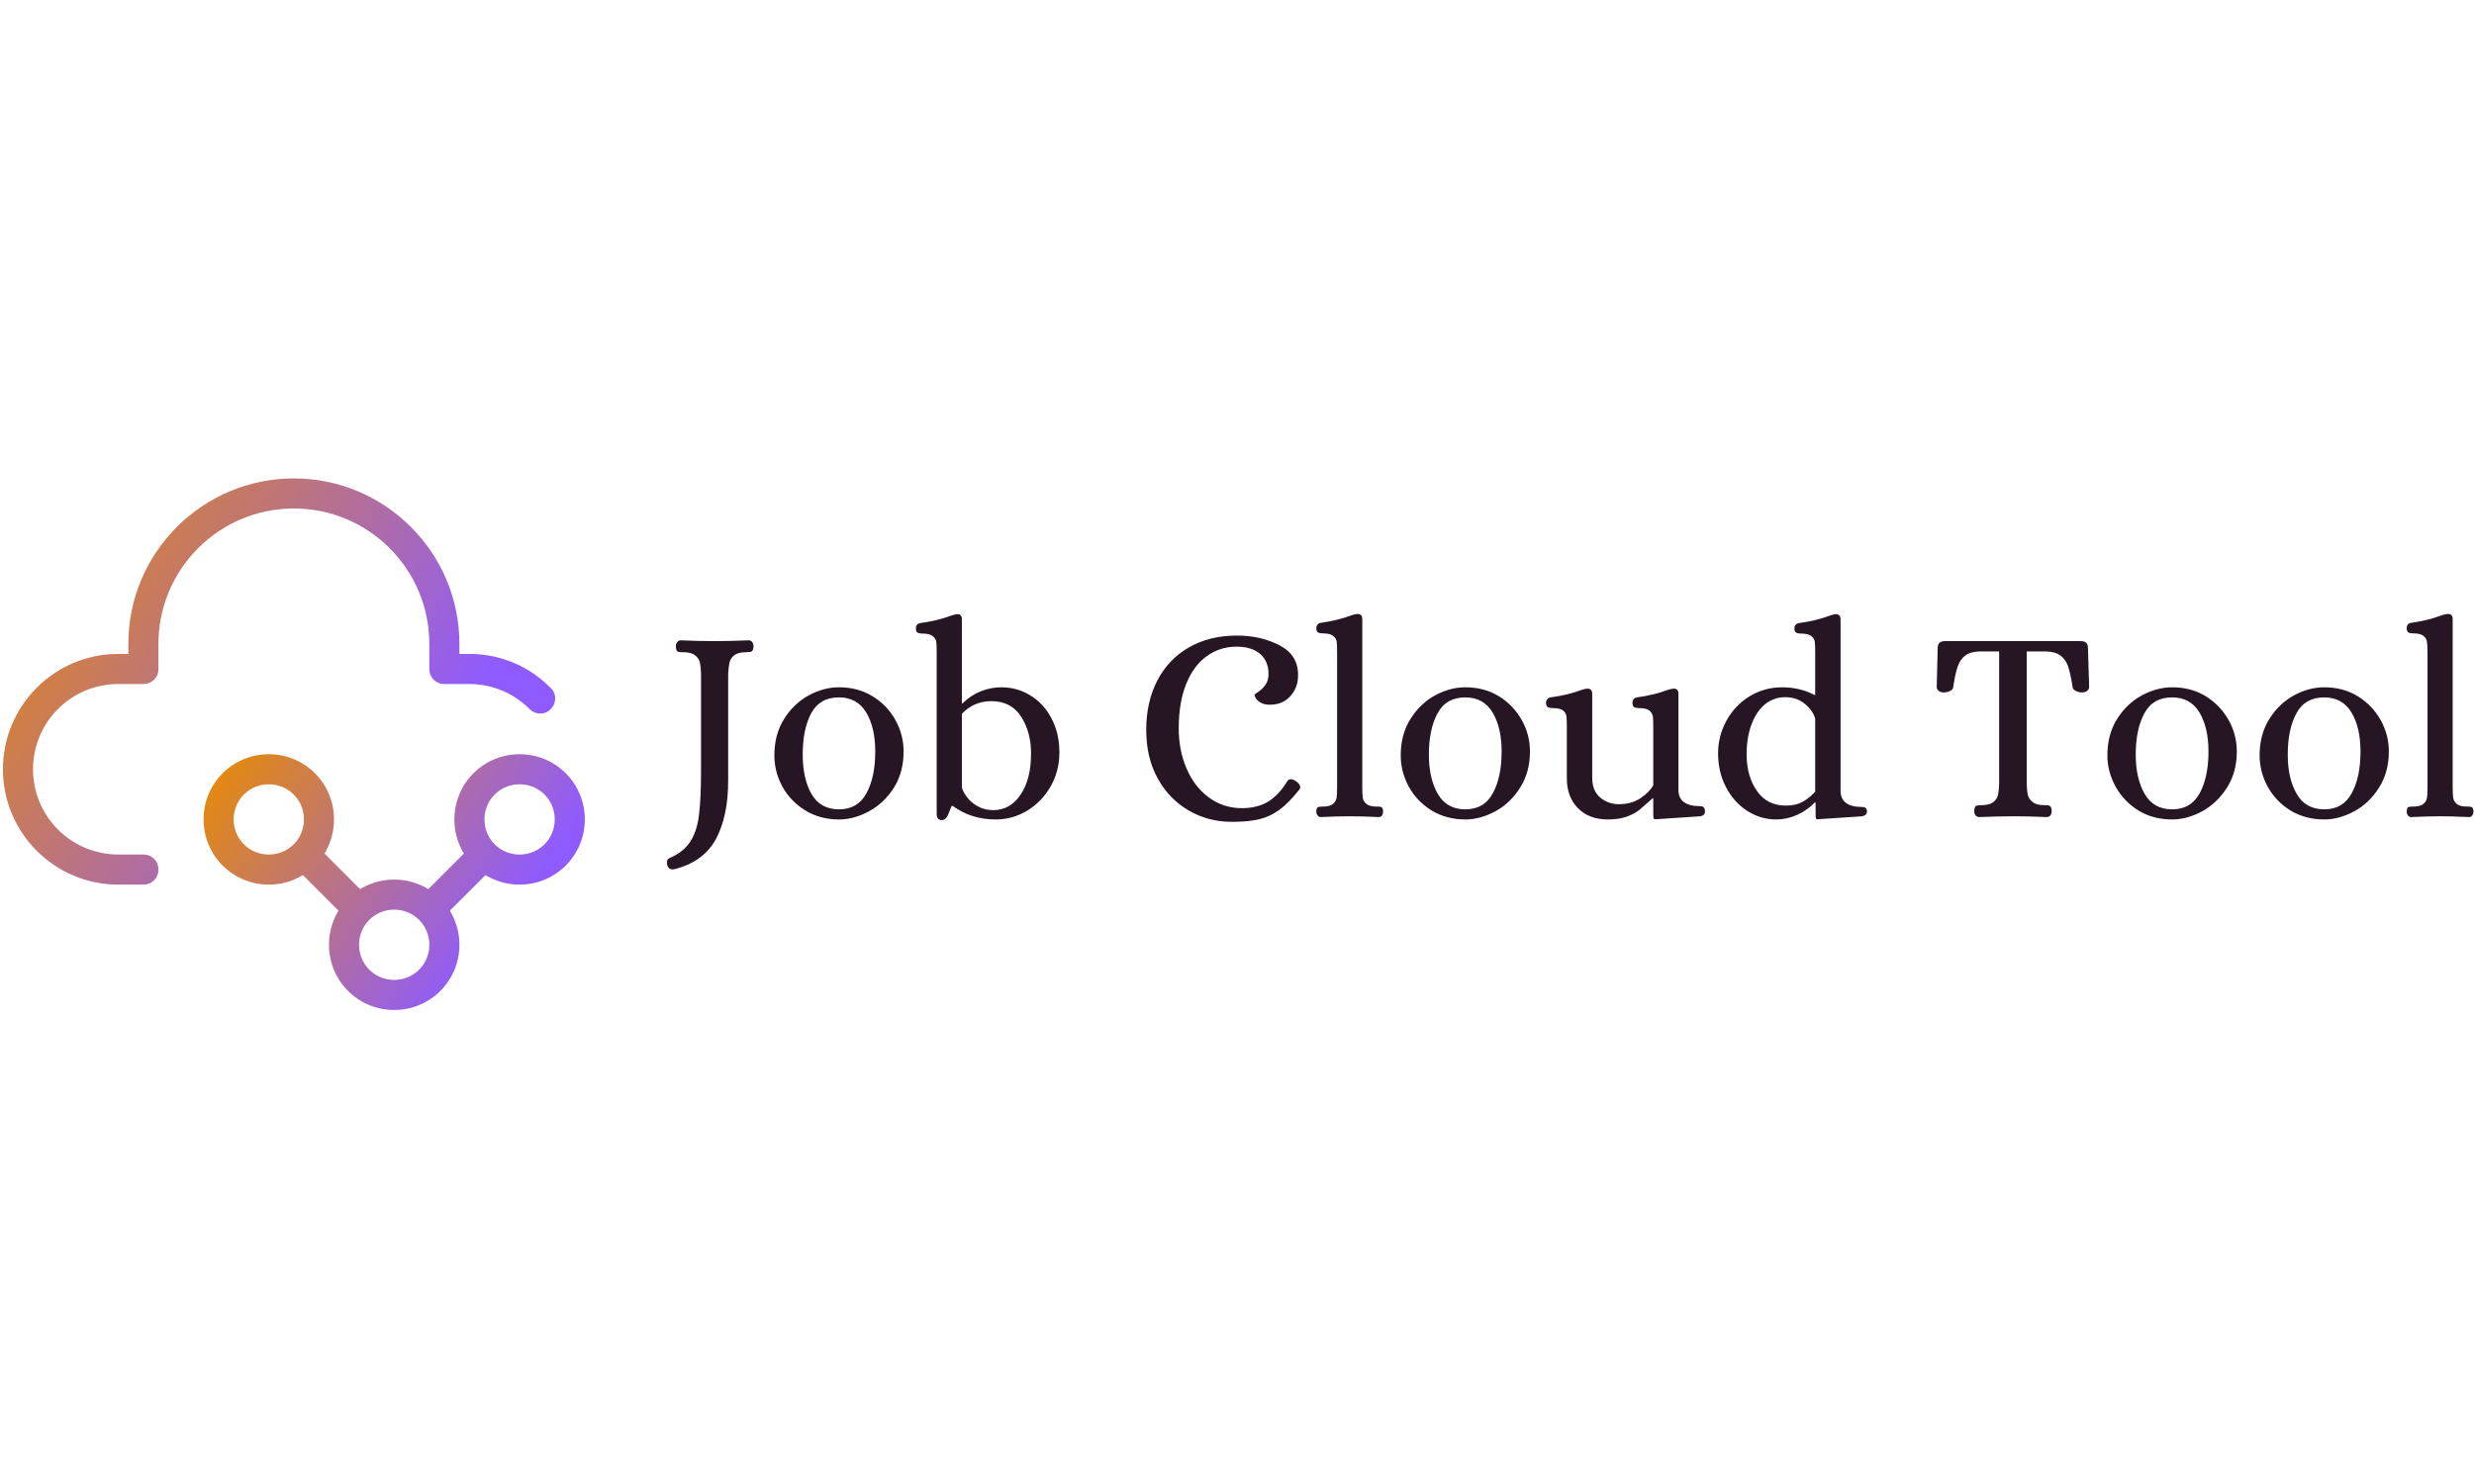 <svg data-v-423bf9ae="" xmlns="http://www.w3.org/2000/svg" viewBox="0 0 581 125" width="250" height="150" class="iconLeft"><!----><!----><!----><g data-v-423bf9ae="" id="90d9b60a-a41e-45f2-bdbc-c7cd26fca0b7" fill="#261624" transform="matrix(4.655,0,0,4.655,155.645,20.692)"><path d="M0.55 15.41L0.49 15.41L0.49 15.41Q0.29 15.41 0.22 15.18L0.22 15.18L0.22 15.18Q0.21 15.13 0.21 15.05L0.21 15.05L0.21 15.05Q0.21 14.88 0.36 14.83L0.36 14.83L0.36 14.83Q1.06 14.53 1.40 13.99L1.40 13.99L1.40 13.99Q1.74 13.44 1.83 12.64L1.83 12.64L1.83 12.64Q1.93 11.83 1.93 10.46L1.93 10.46L1.93 5.53L1.93 5.53Q1.92 5.18 1.87 4.96L1.87 4.96L1.87 4.96Q1.82 4.75 1.62 4.60L1.62 4.60L1.62 4.60Q1.43 4.45 1.02 4.45L1.02 4.45L0.94 4.45L0.94 4.45Q0.80 4.45 0.73 4.40L0.73 4.40L0.73 4.40Q0.67 4.35 0.66 4.16L0.66 4.16L0.66 4.16Q0.66 4.03 0.73 3.94L0.73 3.94L0.73 3.94Q0.80 3.85 0.91 3.85L0.91 3.85L0.91 3.85Q1.81 3.89 2.58 3.89L2.58 3.89L2.58 3.89Q3.43 3.89 4.33 3.85L4.33 3.85L4.33 3.85Q4.45 3.85 4.51 3.94L4.51 3.94L4.51 3.94Q4.58 4.03 4.58 4.16L4.58 4.16L4.58 4.16Q4.56 4.37 4.49 4.41L4.49 4.41L4.49 4.41Q4.41 4.45 4.21 4.45L4.21 4.45L4.21 4.45Q3.81 4.45 3.61 4.60L3.61 4.60L3.61 4.60Q3.42 4.75 3.37 4.96L3.37 4.96L3.37 4.96Q3.32 5.18 3.30 5.53L3.30 5.53L3.30 10.93L3.30 10.93Q3.30 12.74 2.67 13.90L2.67 13.90L2.67 13.90Q2.03 15.05 0.55 15.41L0.55 15.41ZM8.89 12.89L8.89 12.89Q7.94 12.89 7.20 12.44L7.20 12.44L7.20 12.44Q6.45 11.98 6.04 11.24L6.04 11.24L6.04 11.24Q5.63 10.49 5.63 9.65L5.63 9.65L5.63 9.65Q5.63 8.60 6.12 7.82L6.12 7.82L6.12 7.82Q6.61 7.04 7.36 6.63L7.36 6.63L7.36 6.63Q8.12 6.22 8.89 6.22L8.89 6.22L8.89 6.22Q9.84 6.22 10.58 6.67L10.58 6.67L10.58 6.67Q11.33 7.13 11.74 7.88L11.74 7.88L11.74 7.88Q12.15 8.62 12.15 9.46L12.15 9.46L12.15 9.46Q12.15 10.51 11.66 11.29L11.66 11.29L11.66 11.29Q11.16 12.07 10.40 12.48L10.40 12.48L10.40 12.48Q9.65 12.89 8.89 12.89L8.89 12.89ZM8.89 12.38L8.89 12.38Q9.84 12.38 10.28 11.56L10.28 11.56L10.28 11.56Q10.72 10.75 10.72 9.46L10.72 9.46L10.72 9.46Q10.72 8.26 10.27 7.50L10.27 7.50L10.27 7.50Q9.81 6.73 8.89 6.73L8.89 6.73L8.89 6.73Q7.92 6.73 7.49 7.53L7.49 7.53L7.49 7.53Q7.06 8.33 7.06 9.62L7.06 9.62L7.06 9.62Q7.06 10.82 7.50 11.60L7.50 11.60L7.50 11.60Q7.95 12.38 8.89 12.38L8.89 12.38ZM14.08 12.92L14.08 12.92Q13.96 12.92 13.89 12.85L13.89 12.85L13.89 12.85Q13.82 12.77 13.82 12.64L13.82 12.64L13.82 4.47L13.82 4.47Q13.82 4.10 13.80 3.93L13.80 3.93L13.80 3.93Q13.78 3.77 13.62 3.64L13.62 3.64L13.62 3.64Q13.47 3.51 13.10 3.51L13.10 3.51L13.10 3.51Q12.94 3.51 12.85 3.46L12.85 3.46L12.85 3.46Q12.77 3.42 12.77 3.23L12.77 3.23L12.77 3.23Q12.77 3.15 12.82 3.07L12.82 3.07L12.82 3.07Q12.88 3.00 12.99 2.98L12.99 2.98L12.99 2.98Q13.87 2.86 14.50 2.62L14.50 2.62L14.50 2.62Q14.70 2.55 14.83 2.53L14.83 2.53L14.87 2.53L14.87 2.53Q15.09 2.53 15.09 2.80L15.09 2.80L15.09 7.03L15.13 7.03L15.13 7.03Q15.54 6.62 16.05 6.42L16.05 6.42L16.05 6.42Q16.56 6.22 17.07 6.22L17.07 6.22L17.07 6.22Q17.89 6.22 18.56 6.64L18.56 6.64L18.56 6.64Q19.24 7.06 19.62 7.81L19.62 7.81L19.62 7.81Q20.01 8.55 20.01 9.51L20.01 9.51L20.01 9.51Q20.01 10.44 19.57 11.22L19.57 11.22L19.57 11.22Q19.12 12.00 18.38 12.45L18.38 12.45L18.38 12.45Q17.64 12.89 16.80 12.89L16.80 12.89L16.80 12.89Q15.55 12.89 14.64 12.21L14.64 12.21L14.57 12.21L14.57 12.21Q14.52 12.32 14.45 12.52L14.45 12.52L14.45 12.52Q14.38 12.71 14.29 12.82L14.29 12.82L14.29 12.82Q14.21 12.92 14.08 12.92L14.08 12.92ZM16.67 12.42L16.67 12.42Q17.53 12.42 18.05 11.64L18.05 11.64L18.05 11.64Q18.58 10.86 18.58 9.56L18.58 9.56L18.58 9.56Q18.58 8.47 18.07 7.69L18.07 7.69L18.07 7.69Q17.57 6.92 16.58 6.92L16.58 6.92L16.58 6.92Q15.69 6.92 15.09 7.56L15.09 7.56L15.09 11.26L15.09 11.26Q15.13 11.48 15.34 11.75L15.34 11.75L15.34 11.75Q15.54 12.03 15.88 12.22L15.88 12.22L15.88 12.22Q16.23 12.42 16.67 12.42L16.67 12.42ZM28.71 13.01L28.71 13.01Q27.52 13.01 26.54 12.44L26.54 12.44L26.54 12.44Q25.55 11.87 24.97 10.82L24.97 10.82L24.97 10.82Q24.39 9.77 24.39 8.37L24.39 8.37L24.39 8.37Q24.39 6.96 24.95 5.88L24.95 5.88L24.95 5.88Q25.51 4.80 26.54 4.21L26.54 4.21L26.54 4.21Q27.58 3.61 28.97 3.61L28.97 3.61L28.97 3.61Q30.17 3.61 31.11 4.10L31.11 4.10L31.11 4.10Q32.05 4.58 32.05 5.59L32.05 5.59L32.05 5.59Q32.06 6.22 31.67 6.66L31.67 6.66L31.67 6.66Q31.28 7.10 30.62 7.10L30.62 7.10L30.62 7.10Q30.37 7.10 30.19 7.01L30.19 7.01L30.19 7.01Q30.02 6.92 29.93 6.79L29.93 6.79L29.93 6.79Q29.85 6.66 29.86 6.59L29.86 6.59L29.86 6.59Q29.86 6.57 30.06 6.44L30.06 6.44L30.06 6.44Q30.25 6.31 30.41 6.09L30.41 6.09L30.41 6.09Q30.56 5.87 30.56 5.54L30.56 5.54L30.56 5.54Q30.56 4.91 30.14 4.54L30.14 4.54L30.14 4.54Q29.71 4.17 28.95 4.17L28.95 4.17L28.95 4.17Q28.10 4.17 27.43 4.66L27.43 4.66L27.43 4.66Q26.77 5.14 26.40 6.07L26.40 6.07L26.40 6.07Q26.03 7.00 26.03 8.29L26.03 8.29L26.03 8.29Q26.03 9.41 26.43 10.33L26.43 10.33L26.43 10.33Q26.82 11.24 27.55 11.78L27.55 11.78L27.55 11.78Q28.28 12.32 29.22 12.32L29.22 12.32L29.22 12.32Q29.97 12.32 30.51 12.01L30.51 12.01L30.51 12.01Q31.05 11.69 31.49 10.99L31.49 10.99L31.49 10.99Q31.56 10.86 31.68 10.86L31.68 10.86L31.68 10.86Q31.79 10.86 31.93 10.95L31.93 10.95L31.93 10.95Q32.16 11.10 32.16 11.26L32.16 11.26L32.16 11.26Q32.16 11.34 32.10 11.40L32.10 11.40L32.10 11.40Q31.57 12.07 31.10 12.41L31.10 12.41L31.10 12.41Q30.63 12.75 30.09 12.88L30.09 12.88L30.09 12.88Q29.54 13.01 28.71 13.01L28.71 13.01ZM33.19 12.77L33.19 12.77Q33.10 12.77 33.03 12.68L33.03 12.68L33.03 12.68Q32.97 12.60 32.97 12.49L32.97 12.49L32.97 12.49Q32.98 12.31 33.05 12.27L33.05 12.27L33.05 12.27Q33.11 12.24 33.29 12.24L33.29 12.24L33.29 12.24Q33.66 12.24 33.81 12.11L33.81 12.11L33.81 12.11Q33.96 11.98 33.99 11.82L33.99 11.82L33.99 11.82Q34.02 11.65 34.02 11.28L34.02 11.28L34.02 4.45L34.02 4.45Q34.02 4.09 34.00 3.92L34.00 3.92L34.00 3.92Q33.98 3.75 33.82 3.63L33.82 3.63L33.82 3.63Q33.67 3.50 33.31 3.50L33.31 3.50L33.31 3.50Q33.14 3.50 33.05 3.45L33.05 3.45L33.05 3.45Q32.97 3.40 32.97 3.22L32.97 3.22L32.97 3.22Q32.97 3.14 33.03 3.06L33.03 3.06L33.03 3.06Q33.08 2.98 33.19 2.97L33.19 2.97L33.19 2.97Q34.08 2.84 34.71 2.60L34.71 2.60L34.71 2.60Q34.90 2.53 35.03 2.52L35.03 2.52L35.07 2.52L35.07 2.52Q35.29 2.52 35.29 2.79L35.29 2.79L35.29 11.28L35.29 11.28Q35.29 11.65 35.32 11.82L35.32 11.82L35.32 11.82Q35.35 11.98 35.50 12.11L35.50 12.11L35.50 12.11Q35.66 12.24 36.02 12.24L36.02 12.24L36.11 12.24L36.11 12.24Q36.22 12.24 36.27 12.28L36.27 12.28L36.27 12.28Q36.33 12.32 36.34 12.49L36.34 12.49L36.34 12.49Q36.34 12.60 36.29 12.68L36.29 12.68L36.29 12.68Q36.23 12.77 36.12 12.77L36.12 12.77L36.12 12.77Q35.31 12.73 34.65 12.73L34.65 12.73L34.65 12.73Q34.02 12.73 33.19 12.77L33.19 12.77ZM40.49 12.89L40.49 12.89Q39.54 12.89 38.79 12.44L38.79 12.44L38.79 12.44Q38.05 11.98 37.64 11.24L37.64 11.24L37.64 11.24Q37.23 10.49 37.23 9.65L37.23 9.65L37.23 9.65Q37.23 8.60 37.72 7.82L37.72 7.82L37.72 7.82Q38.21 7.04 38.96 6.63L38.96 6.63L38.96 6.63Q39.72 6.22 40.49 6.22L40.49 6.22L40.49 6.22Q41.44 6.22 42.18 6.67L42.18 6.67L42.18 6.67Q42.92 7.13 43.34 7.88L43.34 7.88L43.34 7.88Q43.75 8.62 43.75 9.46L43.75 9.46L43.75 9.46Q43.75 10.51 43.25 11.29L43.25 11.29L43.25 11.29Q42.76 12.07 42 12.48L42 12.48L42 12.48Q41.24 12.89 40.49 12.89L40.49 12.89ZM40.49 12.38L40.49 12.38Q41.44 12.38 41.88 11.56L41.88 11.56L41.88 11.56Q42.32 10.75 42.32 9.46L42.32 9.46L42.32 9.46Q42.32 8.26 41.87 7.50L41.87 7.50L41.87 7.50Q41.41 6.73 40.49 6.73L40.49 6.73L40.49 6.73Q39.52 6.73 39.09 7.53L39.09 7.53L39.09 7.53Q38.65 8.33 38.65 9.62L38.65 9.62L38.65 9.62Q38.65 10.82 39.10 11.60L39.10 11.60L39.10 11.60Q39.55 12.38 40.49 12.38L40.49 12.38ZM47.68 12.89L47.68 12.89Q46.73 12.89 46.17 12.32L46.17 12.32L46.17 12.32Q45.61 11.75 45.61 10.81L45.61 10.81L45.61 8.22L45.61 8.22Q45.61 7.85 45.59 7.69L45.59 7.69L45.59 7.69Q45.57 7.52 45.42 7.39L45.42 7.39L45.42 7.39Q45.26 7.27 44.90 7.27L44.90 7.27L44.90 7.27Q44.73 7.27 44.65 7.22L44.65 7.22L44.65 7.22Q44.56 7.17 44.56 6.99L44.56 6.99L44.56 6.99Q44.56 6.90 44.62 6.83L44.62 6.83L44.62 6.83Q44.67 6.75 44.79 6.73L44.79 6.73L44.79 6.73Q45.67 6.61 46.30 6.37L46.30 6.37L46.30 6.37Q46.49 6.30 46.62 6.29L46.62 6.29L46.66 6.29L46.66 6.29Q46.89 6.29 46.89 6.55L46.89 6.55L46.89 10.79L46.89 10.79Q46.89 11.44 47.29 11.78L47.29 11.78L47.29 11.78Q47.70 12.12 48.23 12.12L48.23 12.12L48.23 12.12Q48.89 12.12 49.35 11.80L49.35 11.80L49.35 11.80Q49.81 11.48 49.97 11.16L49.97 11.16L49.97 8.22L49.97 8.22Q49.97 7.85 49.95 7.69L49.95 7.69L49.95 7.69Q49.92 7.52 49.77 7.39L49.77 7.39L49.77 7.39Q49.62 7.27 49.25 7.27L49.25 7.27L49.25 7.27Q49.08 7.27 49 7.22L49 7.22L49 7.22Q48.92 7.17 48.92 6.99L48.92 6.99L48.92 6.99Q48.92 6.90 48.97 6.83L48.97 6.83L48.97 6.83Q49.03 6.75 49.14 6.73L49.14 6.73L49.14 6.73Q50.02 6.61 50.65 6.37L50.65 6.37L50.65 6.37Q50.85 6.30 50.97 6.29L50.97 6.29L51.02 6.29L51.02 6.29Q51.24 6.29 51.24 6.55L51.24 6.55L51.24 11.40L51.24 11.40Q51.24 12.22 52.35 12.22L52.35 12.22L52.35 12.22Q52.58 12.22 52.58 12.49L52.58 12.49L52.58 12.49Q52.58 12.68 52.35 12.73L52.35 12.73L50.09 12.88L50.09 12.88Q49.99 12.88 49.98 12.82L49.98 12.82L49.98 12.82Q49.97 12.75 49.97 12.60L49.97 12.60L49.97 11.82L49.94 11.82L49.94 11.82Q49.53 12.19 49.28 12.40L49.28 12.40L49.28 12.40Q49.03 12.60 48.63 12.75L48.63 12.75L48.63 12.75Q48.23 12.89 47.68 12.89L47.68 12.89ZM56.18 12.89L56.18 12.89Q55.40 12.89 54.73 12.47L54.73 12.47L54.73 12.47Q54.05 12.04 53.65 11.28L53.65 11.28L53.65 11.28Q53.24 10.51 53.24 9.55L53.24 9.55L53.24 9.55Q53.24 8.68 53.66 7.91L53.66 7.91L53.66 7.91Q54.08 7.14 54.82 6.68L54.82 6.68L54.82 6.68Q55.57 6.22 56.48 6.22L56.48 6.22L56.48 6.22Q56.91 6.22 57.34 6.32L57.34 6.32L57.34 6.32Q57.78 6.43 58.10 6.61L58.10 6.61L58.14 6.61L58.14 4.47L58.14 4.47Q58.14 4.10 58.12 3.93L58.12 3.93L58.12 3.93Q58.10 3.77 57.95 3.64L57.95 3.64L57.95 3.64Q57.79 3.51 57.43 3.51L57.43 3.51L57.43 3.51Q57.26 3.51 57.18 3.46L57.18 3.46L57.18 3.46Q57.09 3.42 57.09 3.23L57.09 3.23L57.09 3.23Q57.09 3.15 57.15 3.07L57.15 3.07L57.15 3.07Q57.20 3.00 57.32 2.98L57.32 2.98L57.32 2.98Q58.20 2.86 58.83 2.62L58.83 2.62L58.83 2.62Q59.02 2.55 59.15 2.53L59.15 2.53L59.19 2.53L59.19 2.53Q59.42 2.53 59.42 2.80L59.42 2.80L59.42 11.44L59.42 11.44Q59.42 12.26 60.51 12.26L60.51 12.26L60.51 12.26Q60.75 12.26 60.75 12.49L60.75 12.49L60.75 12.49Q60.75 12.68 60.51 12.73L60.51 12.73L58.28 12.88L58.28 12.88Q58.18 12.88 58.17 12.82L58.17 12.82L58.17 12.82Q58.16 12.75 58.16 12.60L58.16 12.60L58.16 12.04L58.11 12.04L58.11 12.04Q57.75 12.42 57.23 12.66L57.23 12.66L57.23 12.66Q56.70 12.89 56.18 12.89L56.18 12.89ZM56.66 12.19L56.66 12.19Q57.15 12.19 57.49 12.01L57.49 12.01L57.49 12.01Q57.83 11.82 58.14 11.49L58.14 11.49L58.14 7.80L58.14 7.80Q58.02 7.39 57.62 7.06L57.62 7.06L57.62 7.06Q57.22 6.72 56.62 6.72L56.62 6.72L56.62 6.72Q56.07 6.72 55.63 7.06L55.63 7.06L55.63 7.06Q55.19 7.41 54.94 8.06L54.94 8.06L54.94 8.06Q54.68 8.72 54.68 9.62L54.68 9.62L54.68 9.62Q54.68 10.70 55.20 11.45L55.20 11.45L55.20 11.45Q55.71 12.19 56.66 12.19L56.66 12.19ZM66.42 12.77L66.42 12.77Q66.29 12.77 66.23 12.68L66.23 12.68L66.23 12.68Q66.16 12.59 66.16 12.46L66.16 12.46L66.16 12.46Q66.18 12.25 66.25 12.21L66.25 12.21L66.25 12.21Q66.32 12.17 66.51 12.17L66.51 12.17L66.51 12.17Q66.92 12.17 67.12 12.02L67.12 12.02L67.12 12.02Q67.31 11.87 67.36 11.66L67.36 11.66L67.36 11.66Q67.41 11.44 67.42 11.09L67.42 11.09L67.42 4.41L66.46 4.41L66.46 4.41Q65.98 4.42 65.72 4.61L65.72 4.61L65.72 4.61Q65.46 4.80 65.33 5.17L65.33 5.17L65.33 5.17Q65.20 5.54 65.10 6.23L65.10 6.23L65.10 6.23Q65.09 6.34 64.93 6.41L64.93 6.41L64.93 6.41Q64.78 6.48 64.61 6.48L64.61 6.48L64.61 6.48Q64.48 6.48 64.38 6.41L64.38 6.41L64.38 6.41Q64.27 6.33 64.27 6.20L64.27 6.20L64.32 4.23L64.32 4.23Q64.32 3.89 64.69 3.89L64.69 3.89L71.54 3.89L71.54 3.89Q71.90 3.89 71.90 4.23L71.90 4.23L71.96 6.20L71.96 6.20Q71.96 6.33 71.85 6.41L71.85 6.41L71.85 6.41Q71.74 6.48 71.61 6.48L71.61 6.48L71.61 6.48Q71.44 6.48 71.30 6.41L71.30 6.41L71.30 6.41Q71.15 6.34 71.13 6.23L71.13 6.23L71.13 6.23Q71.02 5.53 70.90 5.17L70.90 5.17L70.90 5.17Q70.77 4.80 70.50 4.61L70.50 4.61L70.50 4.61Q70.24 4.42 69.76 4.41L69.76 4.41L68.81 4.41L68.81 11.09L68.81 11.09Q68.82 11.44 68.87 11.66L68.87 11.66L68.87 11.66Q68.92 11.87 69.12 12.02L69.12 12.02L69.12 12.02Q69.31 12.17 69.72 12.17L69.72 12.17L69.80 12.17L69.80 12.17Q69.93 12.17 69.99 12.22L69.99 12.22L69.99 12.22Q70.06 12.26 70.07 12.46L70.07 12.46L70.07 12.46Q70.07 12.59 70.01 12.68L70.01 12.68L70.01 12.68Q69.94 12.77 69.82 12.77L69.82 12.77L69.82 12.77Q68.92 12.73 68.17 12.73L68.17 12.73L68.17 12.73Q67.33 12.73 66.42 12.77L66.42 12.77ZM76.15 12.89L76.15 12.89Q75.19 12.89 74.45 12.44L74.45 12.44L74.45 12.44Q73.71 11.98 73.30 11.24L73.30 11.24L73.30 11.24Q72.88 10.49 72.88 9.65L72.88 9.65L72.88 9.65Q72.88 8.60 73.37 7.82L73.37 7.82L73.37 7.82Q73.86 7.04 74.62 6.63L74.62 6.63L74.62 6.63Q75.38 6.22 76.15 6.22L76.15 6.22L76.15 6.22Q77.10 6.22 77.84 6.67L77.84 6.67L77.84 6.67Q78.58 7.13 79.00 7.88L79.00 7.88L79.00 7.88Q79.41 8.62 79.41 9.46L79.41 9.46L79.41 9.46Q79.41 10.51 78.91 11.29L78.91 11.29L78.91 11.29Q78.41 12.07 77.66 12.48L77.66 12.48L77.66 12.48Q76.90 12.89 76.15 12.89L76.15 12.89ZM76.15 12.38L76.15 12.38Q77.10 12.38 77.54 11.56L77.54 11.56L77.54 11.56Q77.98 10.75 77.98 9.46L77.98 9.46L77.98 9.46Q77.98 8.26 77.53 7.50L77.53 7.50L77.53 7.50Q77.07 6.73 76.15 6.73L76.15 6.73L76.15 6.73Q75.18 6.73 74.75 7.53L74.75 7.53L74.75 7.53Q74.31 8.33 74.31 9.62L74.31 9.62L74.31 9.62Q74.31 10.82 74.76 11.60L74.76 11.60L74.76 11.60Q75.21 12.38 76.15 12.38L76.15 12.38ZM83.82 12.89L83.82 12.89Q82.87 12.89 82.12 12.44L82.12 12.44L82.12 12.44Q81.38 11.98 80.97 11.24L80.97 11.24L80.97 11.24Q80.56 10.49 80.56 9.65L80.56 9.65L80.56 9.65Q80.56 8.60 81.05 7.82L81.05 7.82L81.05 7.82Q81.54 7.04 82.29 6.63L82.29 6.63L82.29 6.63Q83.05 6.22 83.82 6.22L83.82 6.22L83.82 6.22Q84.77 6.22 85.51 6.67L85.51 6.67L85.51 6.67Q86.25 7.13 86.67 7.88L86.67 7.88L86.67 7.88Q87.08 8.62 87.08 9.46L87.08 9.46L87.08 9.46Q87.08 10.51 86.58 11.29L86.58 11.29L86.58 11.29Q86.09 12.07 85.33 12.48L85.33 12.48L85.33 12.48Q84.57 12.89 83.82 12.89L83.82 12.89ZM83.82 12.38L83.82 12.38Q84.77 12.38 85.21 11.56L85.21 11.56L85.21 11.56Q85.65 10.75 85.65 9.46L85.65 9.46L85.65 9.46Q85.65 8.26 85.20 7.50L85.20 7.50L85.20 7.50Q84.74 6.73 83.82 6.73L83.82 6.73L83.82 6.73Q82.85 6.73 82.42 7.53L82.42 7.53L82.42 7.53Q81.98 8.33 81.98 9.62L81.98 9.62L81.98 9.62Q81.98 10.82 82.43 11.60L82.43 11.60L82.43 11.60Q82.88 12.38 83.82 12.38L83.82 12.38ZM88.20 12.77L88.20 12.77Q88.10 12.77 88.04 12.68L88.04 12.68L88.04 12.68Q87.98 12.60 87.98 12.49L87.98 12.49L87.98 12.49Q87.99 12.31 88.05 12.27L88.05 12.27L88.05 12.27Q88.12 12.24 88.30 12.24L88.30 12.24L88.30 12.24Q88.66 12.24 88.82 12.11L88.82 12.11L88.82 12.11Q88.97 11.98 89.00 11.82L89.00 11.82L89.00 11.82Q89.03 11.65 89.03 11.28L89.03 11.28L89.03 4.45L89.03 4.45Q89.03 4.09 89.00 3.92L89.00 3.92L89.00 3.92Q88.98 3.75 88.83 3.63L88.83 3.63L88.83 3.63Q88.68 3.50 88.31 3.50L88.31 3.50L88.31 3.50Q88.14 3.50 88.06 3.45L88.06 3.45L88.06 3.45Q87.98 3.40 87.98 3.22L87.98 3.22L87.98 3.22Q87.98 3.14 88.03 3.06L88.03 3.06L88.03 3.06Q88.09 2.98 88.20 2.97L88.20 2.97L88.20 2.97Q89.08 2.84 89.71 2.60L89.71 2.60L89.71 2.60Q89.91 2.53 90.03 2.52L90.03 2.52L90.08 2.52L90.08 2.52Q90.30 2.52 90.30 2.79L90.30 2.79L90.30 11.28L90.30 11.28Q90.30 11.65 90.33 11.82L90.33 11.82L90.33 11.82Q90.36 11.98 90.51 12.11L90.51 12.11L90.51 12.11Q90.66 12.24 91.03 12.24L91.03 12.24L91.11 12.24L91.11 12.24Q91.22 12.24 91.28 12.28L91.28 12.28L91.28 12.28Q91.34 12.32 91.35 12.49L91.35 12.49L91.35 12.49Q91.35 12.60 91.29 12.68L91.29 12.68L91.29 12.68Q91.24 12.77 91.13 12.77L91.13 12.77L91.13 12.77Q90.31 12.73 89.66 12.73L89.66 12.73L89.66 12.73Q89.03 12.73 88.20 12.77L88.20 12.77Z"></path></g><defs data-v-423bf9ae=""><linearGradient data-v-423bf9ae="" gradientTransform="rotate(25)" id="86d8825c-e500-4274-ac51-073a75c0a8e7" x1="0%" y1="0%" x2="100%" y2="0%"><stop data-v-423bf9ae="" offset="0%" style="stop-color: rgb(233, 140, 0); stop-opacity: 1;"></stop><stop data-v-423bf9ae="" offset="100%" style="stop-color: rgb(143, 91, 254); stop-opacity: 1;"></stop></linearGradient></defs><g data-v-423bf9ae="" id="bdfeabfb-a4f3-47d6-9c3f-78a6d17005ef" transform="matrix(1.178,0,0,1.178,-6.378,-18.267)" stroke="none" fill="url(#86d8825c-e500-4274-ac51-073a75c0a8e7)"><path d="M109 71c-7.2 0-13 5.8-13 13 0 2.5.7 4.8 1.9 6.8l-7.1 7.1a13.117 13.117 0 0 0-13.6 0l-7.1-7.1c1.2-2 1.9-4.3 1.9-6.8 0-7.2-5.8-13-13-13s-13 5.8-13 13 5.8 13 13 13c2.5 0 4.8-.7 6.8-1.9l7.1 7.1c-1.2 2-1.9 4.3-1.9 6.8 0 7.2 5.8 13 13 13s13-5.8 13-13c0-2.5-.7-4.8-1.9-6.8l7.1-7.1c2 1.2 4.3 1.9 6.8 1.9 7.2 0 13-5.8 13-13s-5.8-13-13-13zM59 91c-3.9 0-7-3.1-7-7s3.1-7 7-7 7 3.1 7 7-3.1 7-7 7zm25 25c-3.9 0-7-3.1-7-7s3.1-7 7-7 7 3.1 7 7-3.1 7-7 7zm25-25c-3.9 0-7-3.1-7-7s3.1-7 7-7 7 3.1 7 7-3.1 7-7 7z"></path><path d="M64 16c-18.2 0-33 14.8-33 33v2h-2C16.3 51 6 61.3 6 74s10.3 23 23 23h5c1.7 0 3-1.3 3-3s-1.3-3-3-3h-5c-9.4 0-17-7.6-17-17s7.6-17 17-17h5c1.7 0 3-1.3 3-3v-5c0-14.9 12.1-27 27-27s27 12.1 27 27v5c0 1.7 1.3 3 3 3h5c4.5 0 8.8 1.8 12 5 1.2 1.2 3.1 1.2 4.2 0 1.2-1.2 1.2-3.1 0-4.2-4.3-4.4-10.1-6.8-16.2-6.8h-2v-2c0-18.2-14.8-33-33-33z"></path></g><!----></svg>